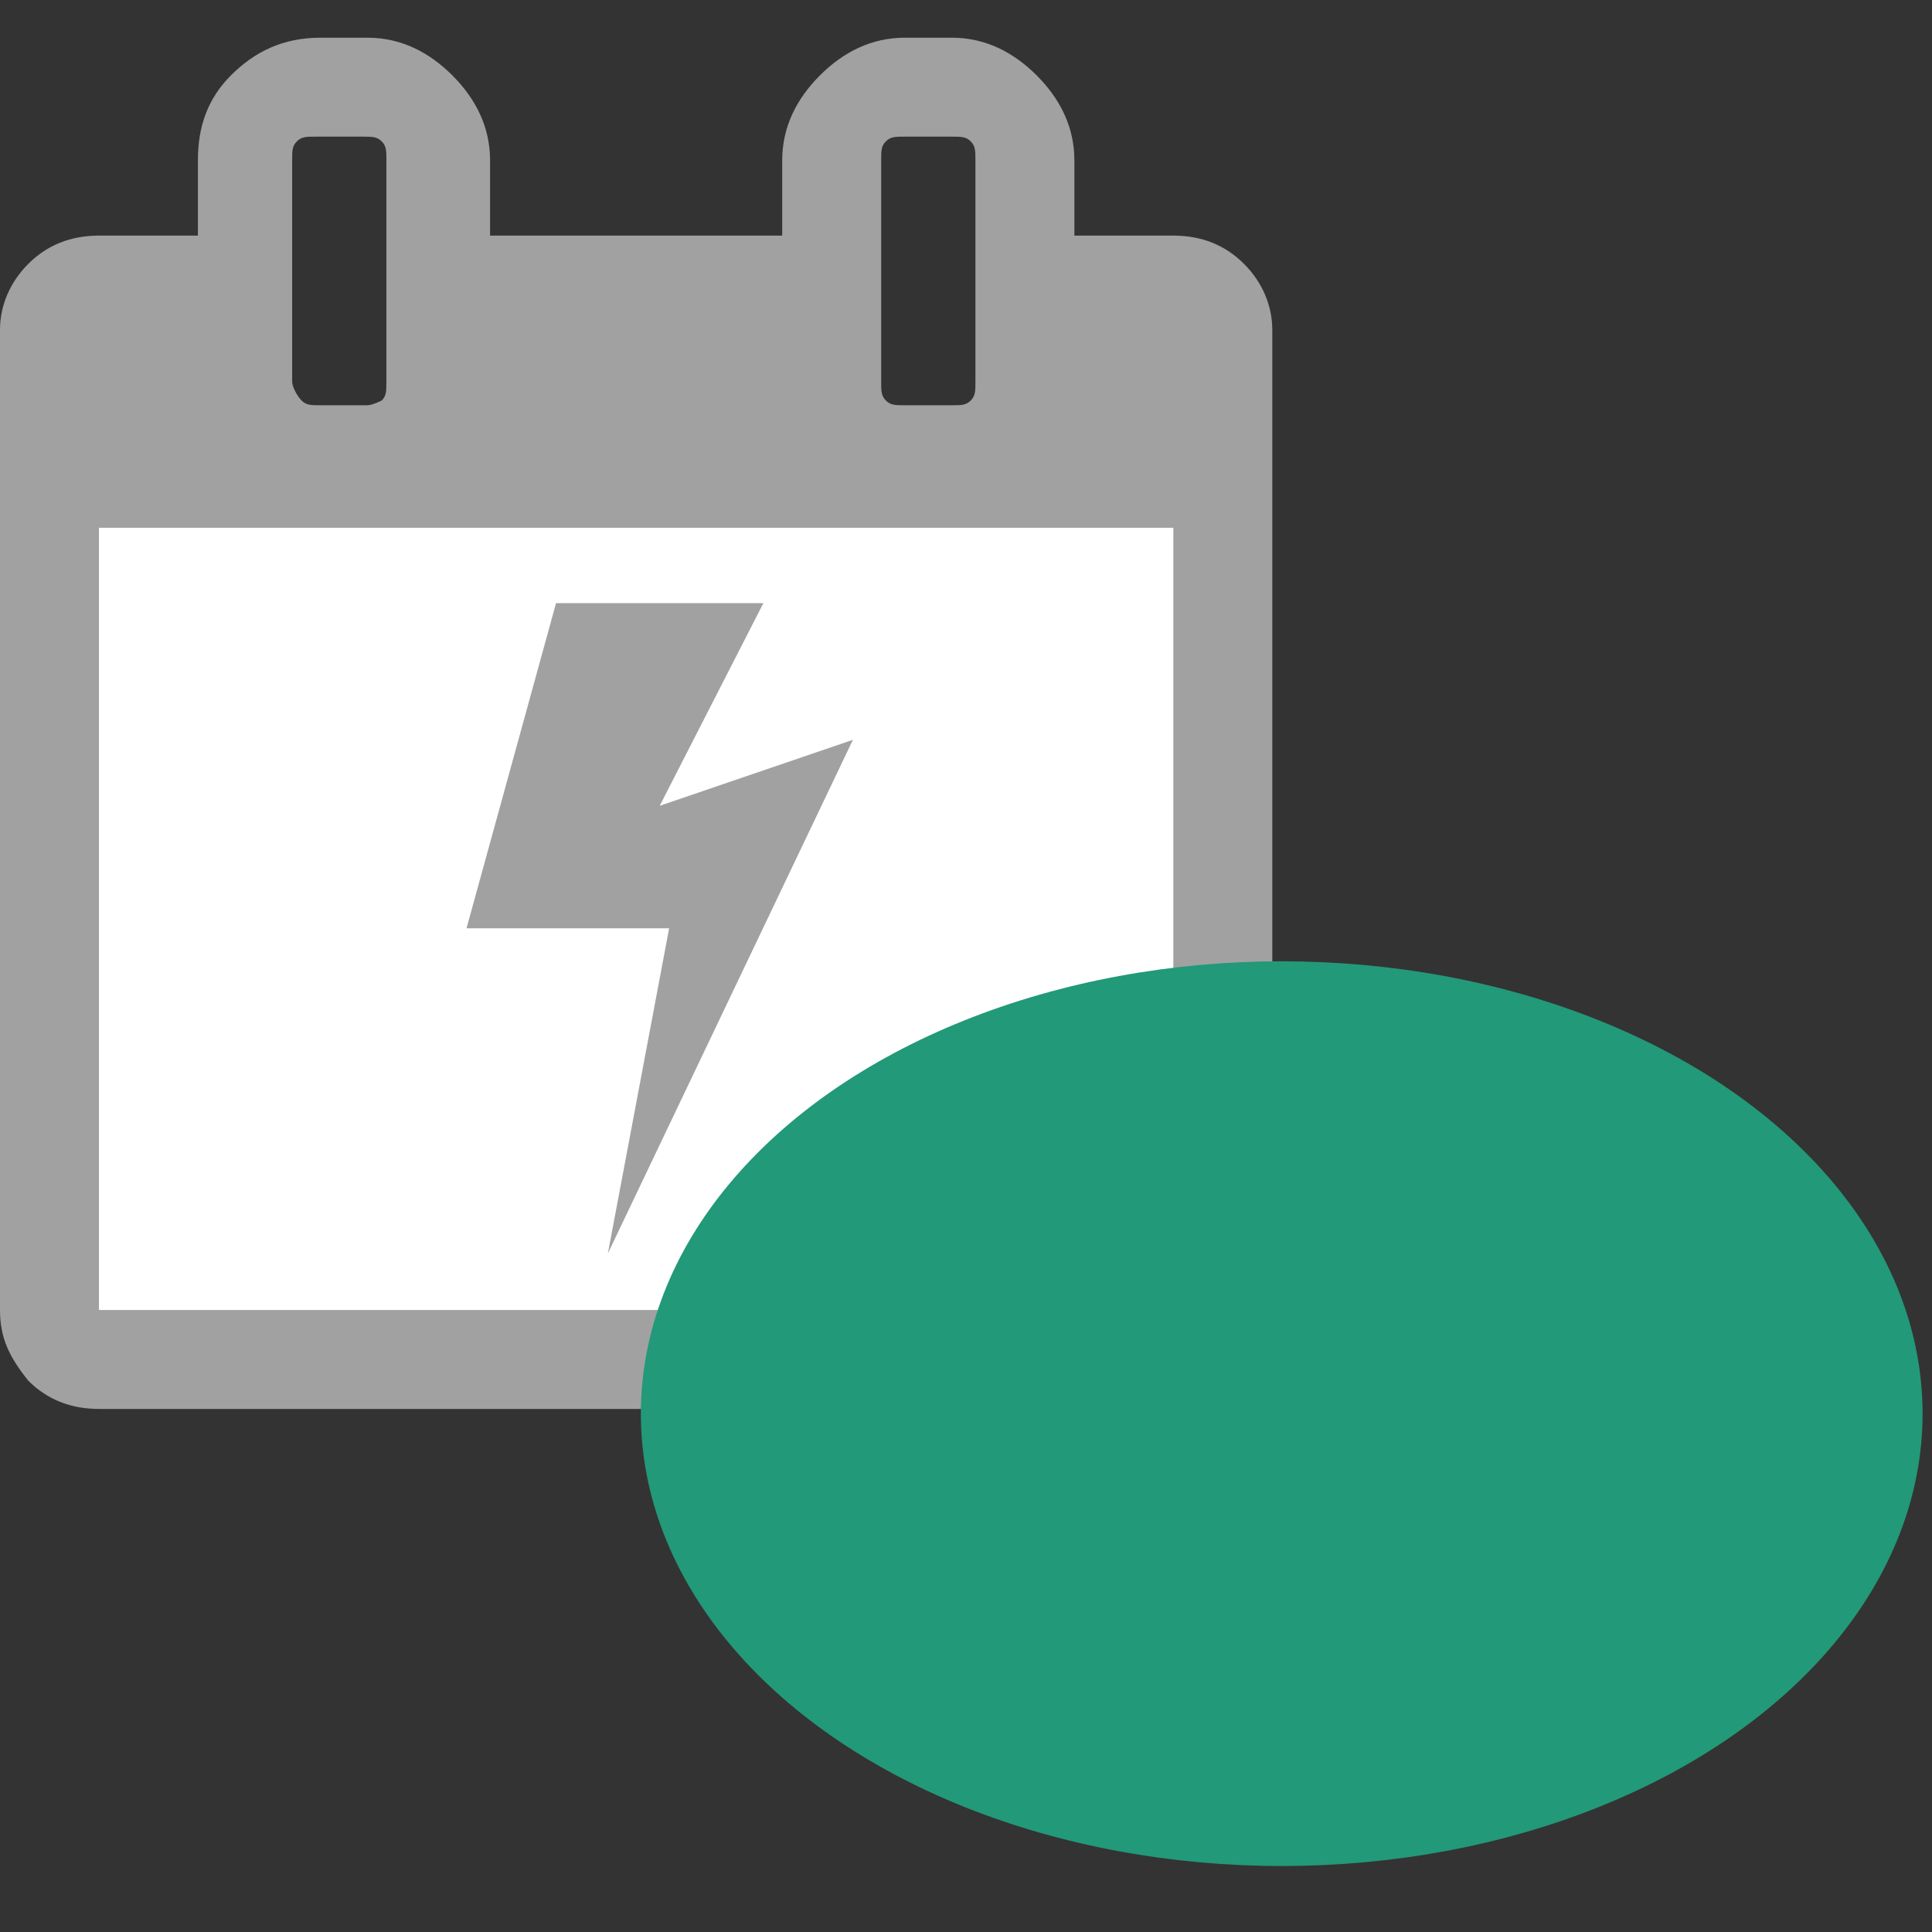 <?xml version="1.0" encoding="utf-8"?>
<svg version="1.1" xmlns="http://www.w3.org/2000/svg" x="0" y="0" viewBox="0 0 41 41">
  <rect x="0" y="0" width="41" height="41" fill="#333333" stroke="none"/>
  <g>
    <rect fill="#FFF" x="1" y="11" width="25" height="18" />
    <polygon fill="#A1A1A1" points="11.8,12.8 16.2,12.8 14,17.1 18.1,15.7 12.9,26.6 14.2,19.7 9.9,19.7"/>
    <path fill="#A1A1A1" d="M26.4,5.6C26,5.2,25.5,5,24.9,5h-2.1V3.4c0-0.7-0.3-1.3-0.8-1.8c-0.5-0.5-1.1-0.8-1.8-0.8h-1
      c-0.7,0-1.3,0.3-1.8,0.8c-0.5,0.5-0.8,1.1-0.8,1.8V5h-6.2V3.4c0-0.7-0.3-1.3-0.8-1.8S8.5,0.8,7.8,0.8h-1C6,0.8,5.4,1.1,4.9,1.6
      S4.2,2.7,4.2,3.4V5H2.1C1.5,5,1,5.2,0.6,5.6S0,6.5,0,7v20.8c0,0.6,0.2,1,0.6,1.5c0.4,0.4,0.9,0.6,1.5,0.6h22.8c0.6,0,1-0.2,1.5-0.6
      c0.4-0.4,0.6-0.9,0.6-1.5V7C27,6.5,26.8,6,26.4,5.6z M18.7,3.4c0-0.2,0-0.3,0.1-0.4c0.1-0.1,0.2-0.1,0.4-0.1h1c0.2,0,0.3,0,0.4,0.1
      c0.1,0.1,0.1,0.2,0.1,0.4v4.7c0,0.2,0,0.3-0.1,0.4c-0.1,0.1-0.2,0.1-0.4,0.1h-1c-0.2,0-0.3,0-0.4-0.1c-0.1-0.1-0.1-0.2-0.1-0.4V3.4
      z M6.2,3.4c0-0.2,0-0.3,0.1-0.4c0.1-0.1,0.2-0.1,0.4-0.1h1c0.2,0,0.3,0,0.4,0.1c0.1,0.1,0.1,0.2,0.1,0.4v4.7c0,0.2,0,0.3-0.1,0.4
      C8.1,8.5,7.9,8.6,7.8,8.6h-1c-0.2,0-0.3,0-0.4-0.1C6.3,8.4,6.2,8.2,6.2,8.1V3.4z M24.9,27.8H2.1V11.2h22.8V27.8z"/>
  </g>
  <ellipse stroke="#229978" fill="#229978" cx="27.2" cy="30" rx="13.1" ry="9.1"/>
</svg>